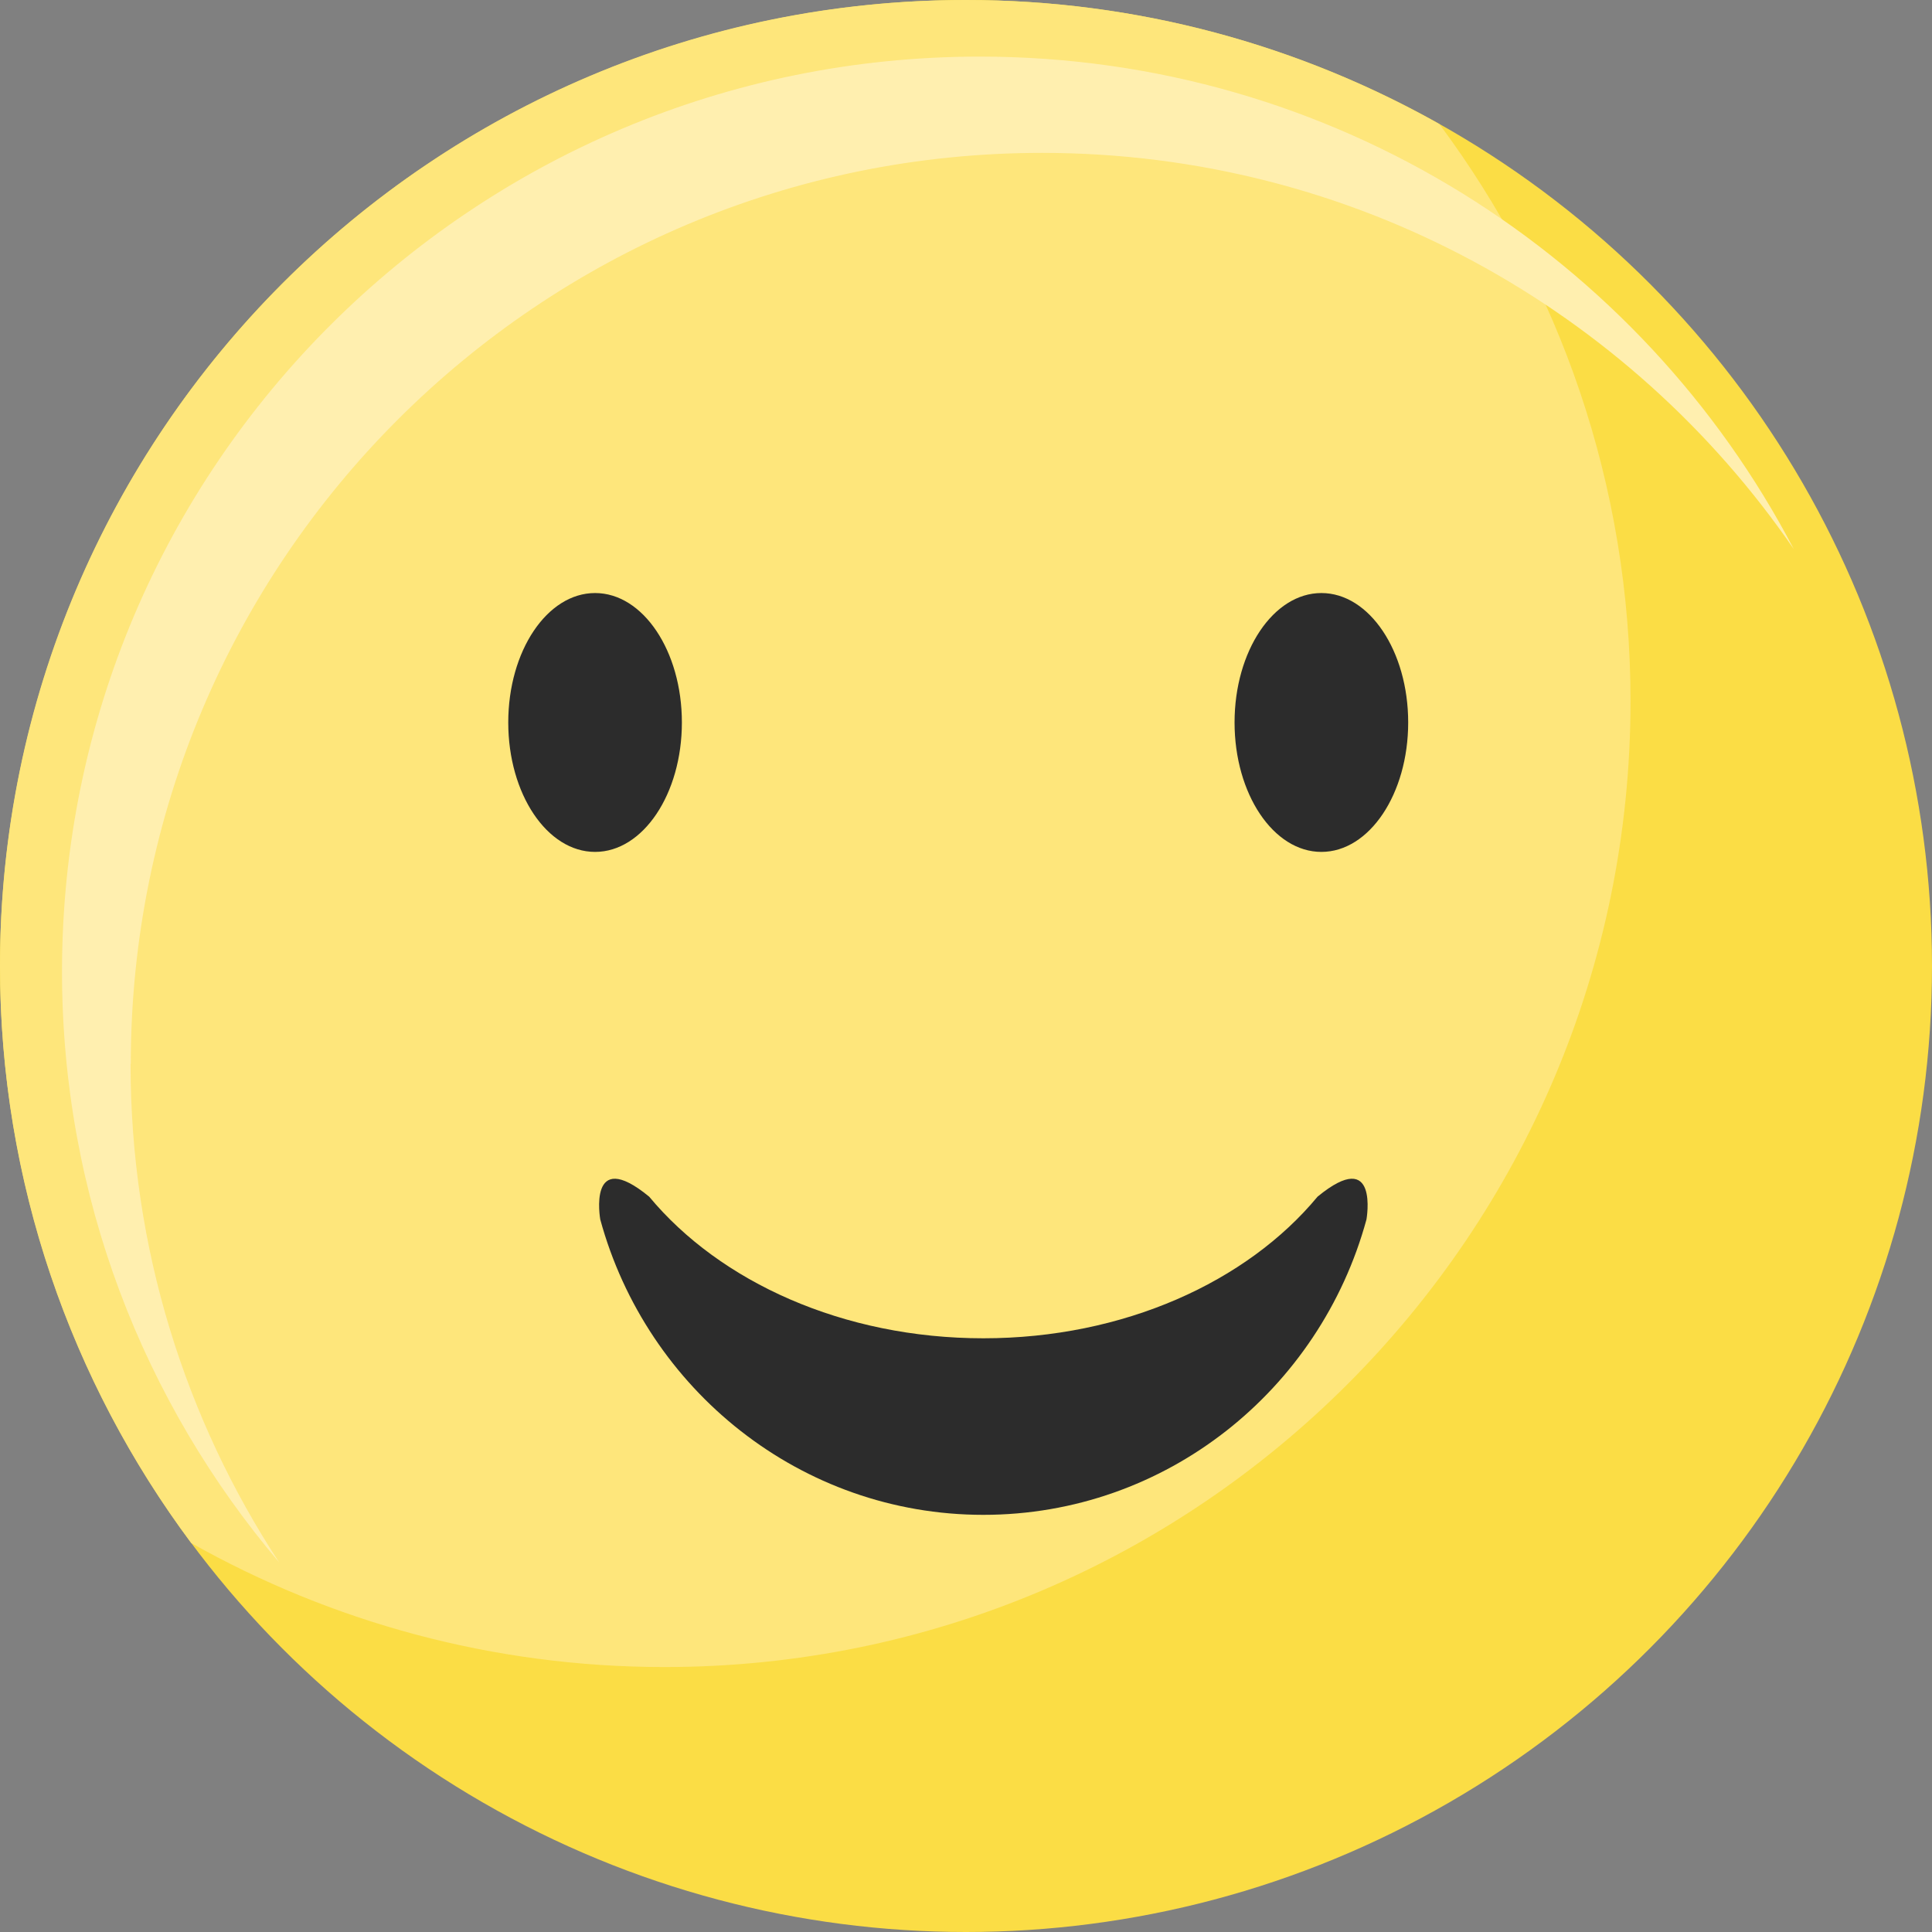 <?xml version="1.0" encoding="UTF-8"?>
<svg id="emoji4" xmlns="http://www.w3.org/2000/svg" viewBox="0 0 85.68 85.68">
    <rect x="0" y="0" width="85.68" height="85.68" fill="#808080" stroke="none"/>
    <defs>
        <style>
            .cls-1{fill:#2c2c2c;}.cls-1,.cls-2,.cls-3,.cls-4{stroke-width:0px;}.cls-2{fill:#fee67b;}.cls-3{fill:#ffefaf;}.cls-4{fill:#fbdd45;}</style>
    </defs>
    <g id="Layer_1-2">
        <circle class="cls-4" cx="42.84" cy="42.84" r="42.84" />
        <path class="cls-2"
            d="m0,42.84c0,9.6,3.16,18.45,8.48,25.59,6.2,3.49,13.36,5.5,20.99,5.5,23.66,0,42.84-19.18,42.84-42.84,0-9.6-3.16-18.45-8.48-25.59-6.2-3.49-13.36-5.5-20.99-5.5C19.18,0,0,19.18,0,42.84Z" />
        <path class="cls-3"
            d="m5.8,47.19C5.8,24.87,23.89,6.78,46.21,6.78c13.84,0,26.05,6.96,33.34,17.57C72.76,11.38,59.15,2.51,43.45,2.51,20.98,2.51,2.75,20.68,2.75,43.09c0,9.99,3.63,19.13,9.63,26.2-4.16-6.35-6.59-13.94-6.59-22.1Z" />
        <ellipse class="cls-1" cx="26.39" cy="32.04" rx="3.85" ry="5.74" />
        <ellipse class="cls-1" cx="58.6" cy="32.04" rx="3.85" ry="5.74" />
        <path class="cls-1"
            d="m43.61,59.35c6.22,0,11.69-2.5,14.82-6.28,2.75-2.26,2.17,1.01,2.17,1.01-2.06,7.56-8.89,13.1-16.99,13.1-8.1,0-14.93-5.55-16.99-13.1,0,0-.58-3.27,2.17-1.01,3.14,3.78,8.6,6.28,14.82,6.28Z" />
    </g>
</svg>